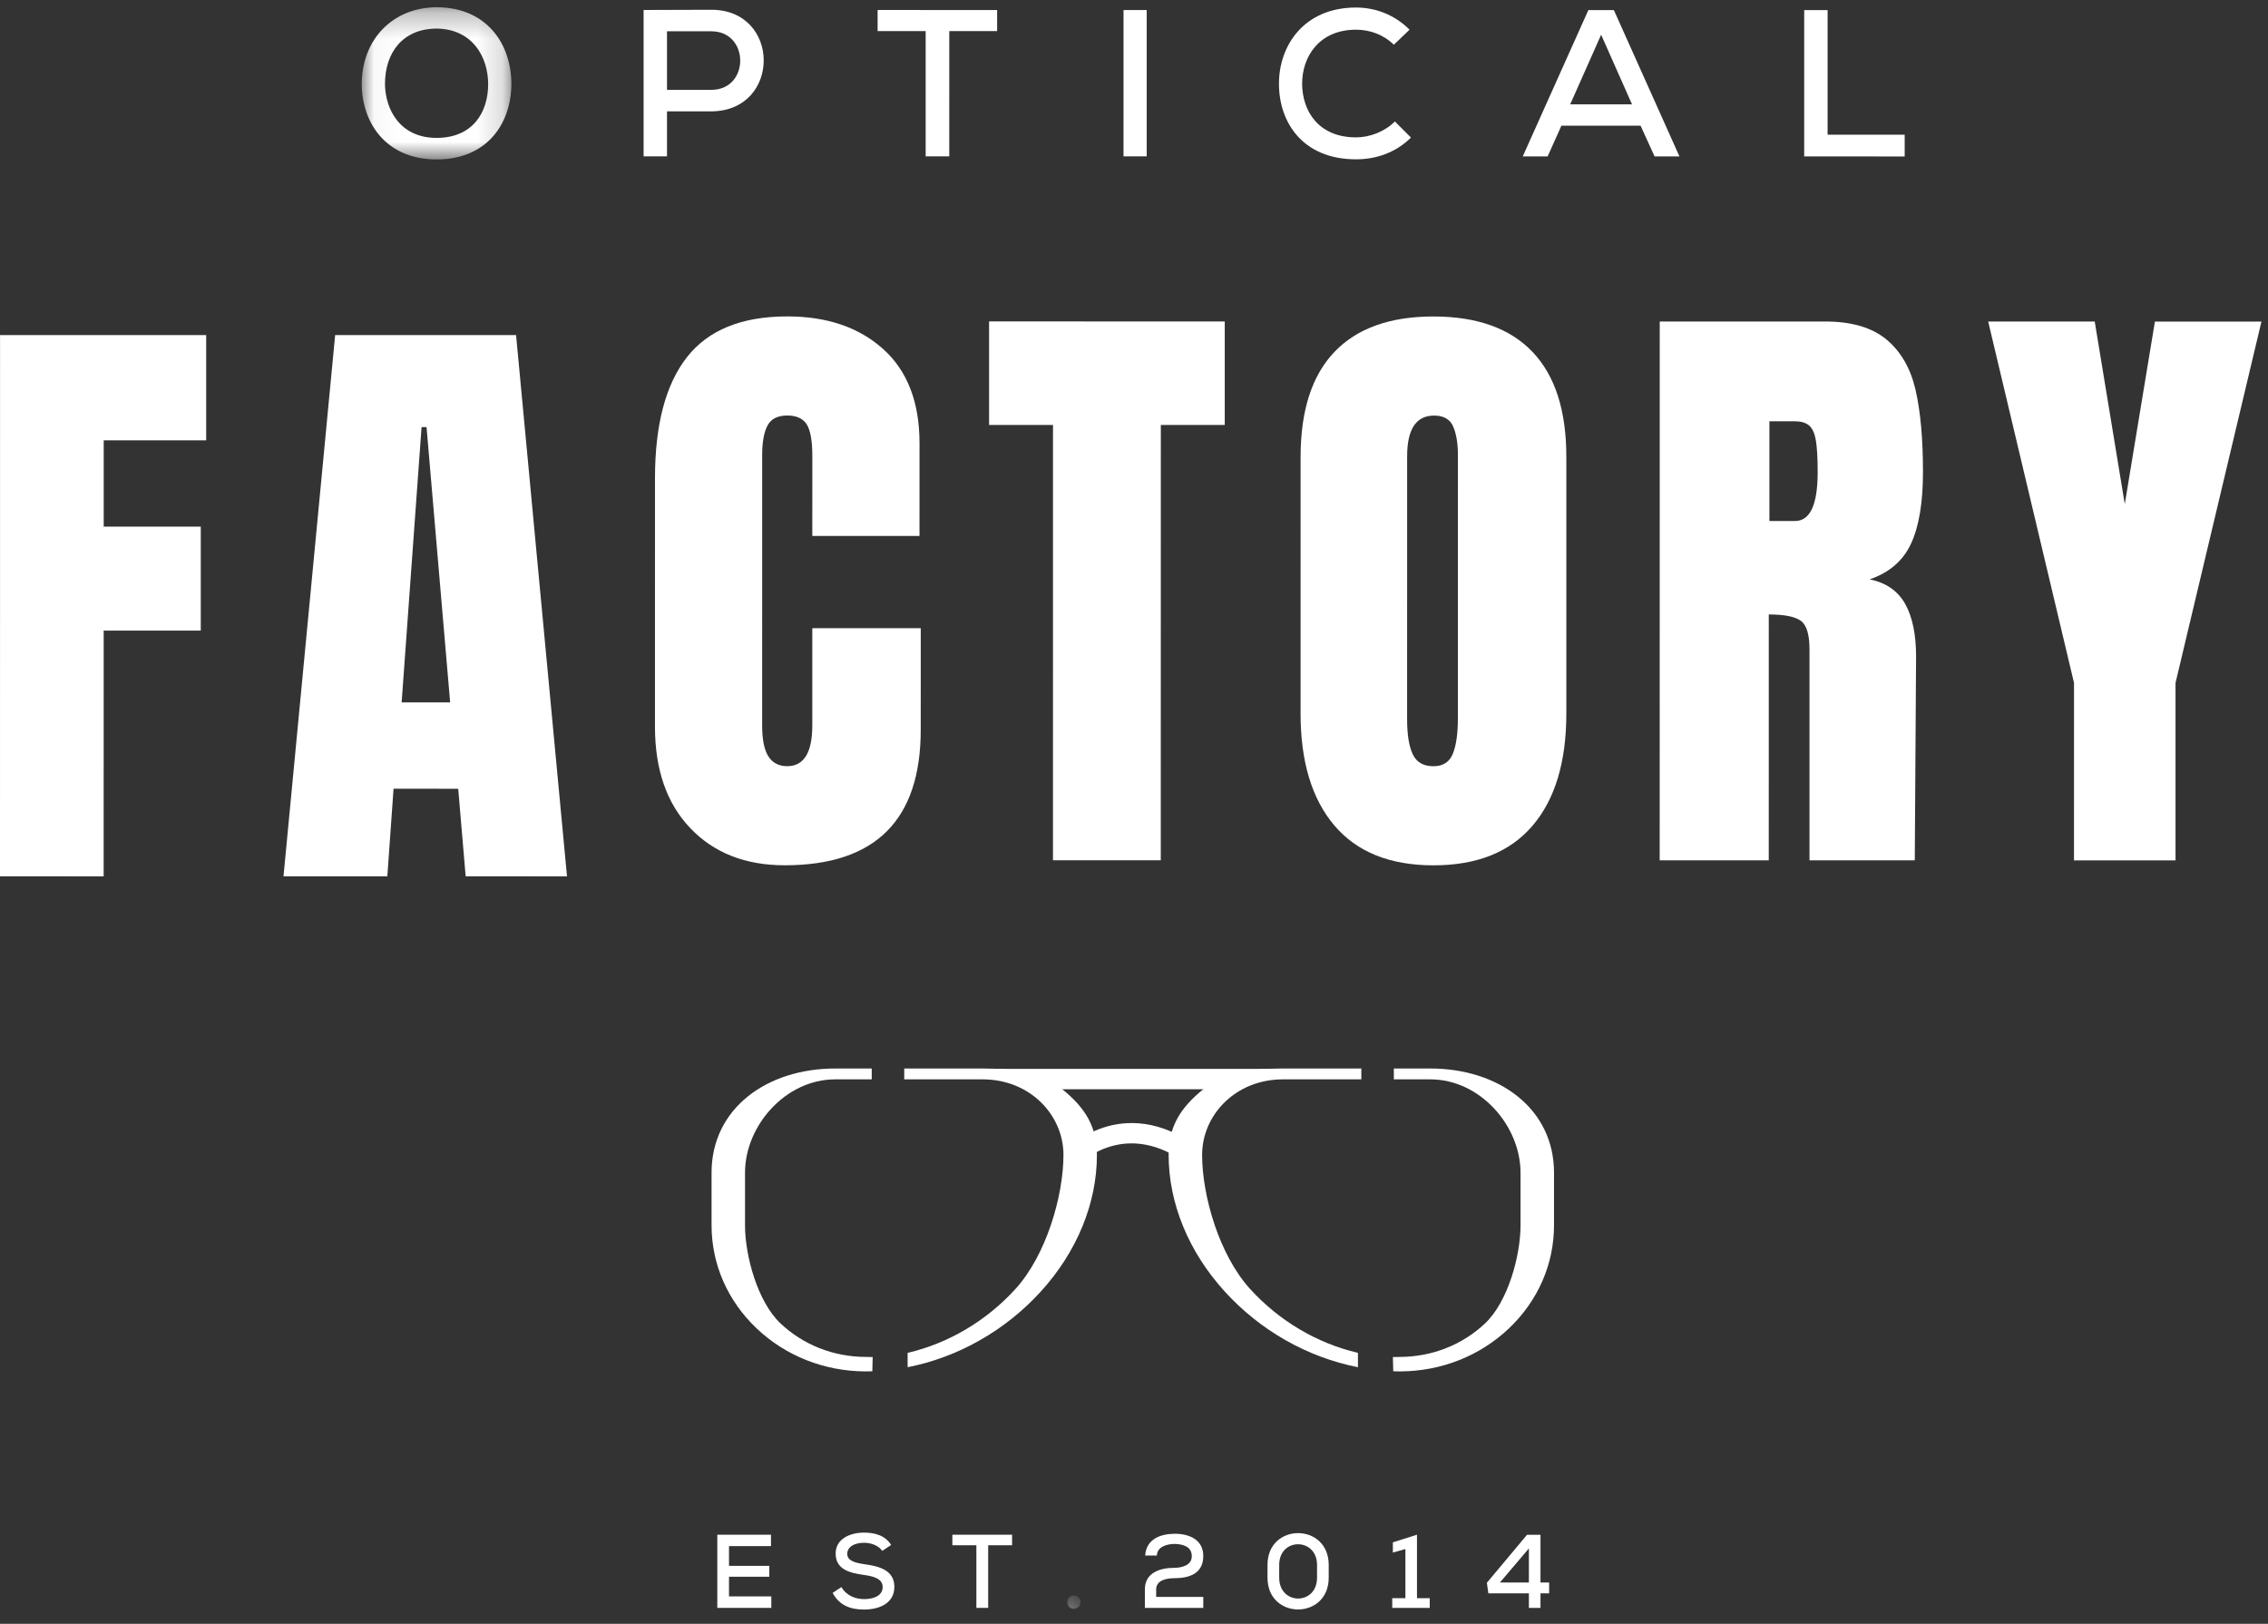 <?xml version="1.0" encoding="UTF-8"?>
<svg width="88px" height="63px" viewBox="0 0 88 63" version="1.1" xmlns="http://www.w3.org/2000/svg" xmlns:xlink="http://www.w3.org/1999/xlink">
    <rect x="0" y="0" width="88" height="63" fill="#333333" stroke="none"/>
    <!-- Generator: sketchtool 54.1 (76490) - https://sketchapp.com -->
    <title>DB6D4229-0984-4B1A-BE4D-9FB72A196CC9</title>
    <desc>Created with sketchtool.</desc>
    <defs>
        <polygon id="path-1" points="0.037 0.281 5.841 0.281 5.841 6.187 0.037 6.187"></polygon>
        <polygon id="path-3" points="0.351 0.009 0.903 0.009 0.903 0.553 0.351 0.553"></polygon>
    </defs>
    <g id="Site-vitrine" stroke="none" stroke-width="1" fill="none" fill-rule="evenodd">
        <g id="01.-BO-Vision---Hero-V2" transform="translate(-135, -15)">
            <g id="Group-58" transform="translate(135, 15)">
                <polygon id="Fill-1" fill="#FFFFFF" points="0 33.999 4.022 34 4.023 24.466 7.79 24.466 7.79 20.433 4.024 20.432 4.024 17.083 8 17.083 8 13.001 0.002 13"></polygon>
                <path d="M15.584,27.252 L17.466,27.252 L16.55,16.569 L16.357,16.569 L15.584,27.252 Z M11,33.999 L13.004,13 L20.024,13.001 L22,34 L18.068,33.999 L17.779,30.602 L15.27,30.601 L15.029,33.999 L11,33.999 Z" id="Fill-2" fill="#FFFFFF"></path>
                <g id="Group-57" transform="translate(14, 0)">
                    <path d="M12.787,32.134 C11.871,31.177 11.413,29.863 11.413,28.192 L11.414,18.554 C11.414,16.477 11.828,14.912 12.655,13.857 C13.482,12.803 14.779,12.276 16.546,12.276 C18.086,12.276 19.327,12.698 20.267,13.542 C21.207,14.386 21.678,15.603 21.678,17.192 L21.677,20.794 L17.518,20.794 L17.519,17.703 C17.519,17.103 17.446,16.689 17.3,16.462 C17.154,16.235 16.902,16.121 16.546,16.121 C16.173,16.121 15.917,16.251 15.78,16.51 C15.642,16.77 15.573,17.152 15.573,17.654 L15.572,28.143 C15.572,28.695 15.653,29.097 15.815,29.348 C15.977,29.6 16.22,29.726 16.545,29.726 C17.193,29.726 17.518,29.198 17.518,28.144 L17.518,24.372 L21.726,24.372 L21.725,28.314 C21.725,31.819 19.965,33.571 16.447,33.571 C14.923,33.571 13.703,33.092 12.787,32.134" id="Fill-3" fill="#FFFFFF"></path>
                    <polygon id="Fill-5" fill="#FFFFFF" points="26.856 33.377 26.857 16.487 24.377 16.487 24.377 12.471 33.521 12.472 33.521 16.488 31.041 16.488 31.039 33.377"></polygon>
                    <path d="M42.372,29.242 C42.502,28.917 42.567,28.462 42.567,27.878 L42.568,17.657 C42.568,17.203 42.507,16.834 42.385,16.55 C42.264,16.266 42.017,16.124 41.644,16.124 C40.946,16.124 40.598,16.651 40.598,17.705 L40.597,27.903 C40.597,28.503 40.67,28.958 40.816,29.265 C40.962,29.574 41.229,29.728 41.618,29.728 C41.991,29.728 42.242,29.566 42.372,29.242 M37.775,32.028 C36.9,30.997 36.463,29.549 36.463,27.683 L36.464,17.729 C36.464,15.929 36.902,14.57 37.778,13.653 C38.653,12.737 39.933,12.278 41.62,12.279 C43.306,12.279 44.587,12.737 45.463,13.653 C46.338,14.57 46.776,15.929 46.775,17.73 L46.775,27.684 C46.774,29.567 46.336,31.018 45.46,32.04 C44.585,33.062 43.304,33.573 41.618,33.573 C39.932,33.573 38.651,33.058 37.775,32.028" id="Fill-7" fill="#FFFFFF"></path>
                    <path d="M55.651,20.213 C56.235,20.213 56.527,19.581 56.527,18.315 C56.527,17.764 56.503,17.35 56.454,17.074 C56.406,16.799 56.316,16.608 56.187,16.502 C56.057,16.396 55.87,16.344 55.628,16.344 L54.654,16.344 L54.654,20.213 L55.651,20.213 Z M50.399,12.474 L56.82,12.474 C57.841,12.474 58.631,12.706 59.191,13.168 C59.75,13.631 60.127,14.28 60.322,15.115 C60.516,15.952 60.613,17.018 60.613,18.316 C60.613,19.5 60.458,20.425 60.15,21.09 C59.842,21.756 59.307,22.217 58.545,22.477 C59.178,22.607 59.635,22.924 59.92,23.426 C60.203,23.929 60.345,24.611 60.345,25.471 L60.295,33.38 L56.21,33.38 L56.21,25.202 C56.211,24.619 56.097,24.245 55.87,24.083 C55.642,23.921 55.229,23.84 54.63,23.84 L54.629,33.379 L50.397,33.379 L50.399,12.474 Z" id="Fill-9" fill="#FFFFFF"></path>
                    <polygon id="Fill-11" fill="#FFFFFF" points="66.472 33.381 66.473 26.494 63.143 12.475 67.277 12.475 68.443 19.558 69.612 12.476 73.746 12.476 70.412 26.494 70.412 33.381"></polygon>
                    <g id="Group-15">
                        <mask id="mask-2" fill="white">
                            <use xlink:href="#path-1"></use>
                        </mask>
                        <g id="Clip-14"></g>
                        <path d="M2.939,5.35 C4.349,5.35 4.941,4.353 4.941,3.266 C4.941,2.219 4.341,1.133 2.955,1.108 C1.642,1.108 0.937,2.024 0.937,3.265 C0.953,4.272 1.536,5.35 2.939,5.35 M5.841,3.25 C5.841,4.783 4.908,6.187 2.939,6.187 C0.969,6.186 0.037,4.75 0.037,3.258 C0.037,1.529 1.245,0.281 2.955,0.281 C4.893,0.289 5.841,1.716 5.841,3.25" id="Fill-13" fill="#FFFFFF" mask="url(#mask-2)"></path>
                    </g>
                    <path d="M11.88,3.486 L13.599,3.486 C15.099,3.486 15.091,1.214 13.599,1.214 L11.88,1.214 L11.88,3.486 Z M11.88,4.321 L11.88,6.065 L10.972,6.065 L10.972,0.387 C11.84,0.387 12.732,0.379 13.599,0.379 C16.307,0.379 16.314,4.305 13.599,4.321 L11.88,4.321 Z" id="Fill-16" fill="#FFFFFF"></path>
                    <path d="M21.916,1.207 L20.052,1.207 L20.052,0.388 C21.681,0.388 23.06,0.388 24.689,0.389 L24.689,1.207 L22.833,1.207 L22.832,6.066 L21.916,6.066 L21.916,1.207 Z" id="Fill-18" fill="#FFFFFF"></path>
                    <polygon id="Fill-20" fill="#FFFFFF" points="29.593 6.067 29.594 0.389 30.493 0.389 30.493 6.067"></polygon>
                    <path d="M40.747,5.338 C40.164,5.914 39.41,6.181 38.616,6.181 C36.556,6.181 35.632,4.762 35.625,3.268 C35.616,1.776 36.589,0.292 38.616,0.292 C39.378,0.293 40.116,0.576 40.691,1.152 L40.083,1.736 C39.678,1.339 39.143,1.152 38.616,1.152 C37.173,1.152 36.516,2.215 36.524,3.261 C36.532,4.299 37.148,5.329 38.616,5.33 C39.142,5.33 39.726,5.111 40.123,4.713 L40.747,5.338 Z" id="Fill-22" fill="#FFFFFF"></path>
                    <path d="M48.125,1.347 L46.925,4.049 L49.324,4.049 L48.125,1.347 Z M49.656,4.877 L46.584,4.876 L46.049,6.069 L45.084,6.068 L47.63,0.391 L48.619,0.391 L51.164,6.069 L50.199,6.069 L49.656,4.877 Z" id="Fill-24" fill="#FFFFFF"></path>
                    <polygon id="Fill-26" fill="#FFFFFF" points="56.912 0.391 56.912 5.226 59.903 5.226 59.903 6.07 56.004 6.069 56.004 0.391"></polygon>
                    <polygon id="Fill-28" fill="#FFFFFF" points="15.928 62.383 13.832 62.383 13.832 59.544 15.915 59.544 15.915 59.986 14.286 59.986 14.286 60.752 15.85 60.752 15.85 61.174 14.286 61.174 14.286 61.937 15.928 61.937"></polygon>
                    <path d="M20.232,60.172 C20.098,59.977 19.827,59.86 19.531,59.856 C19.15,59.856 18.874,60.014 18.874,60.286 C18.874,60.561 19.19,60.639 19.563,60.691 C20.147,60.772 20.702,60.935 20.702,61.571 C20.698,62.208 20.118,62.447 19.527,62.447 C18.984,62.447 18.566,62.281 18.307,61.802 L18.647,61.575 C18.85,61.92 19.202,62.042 19.531,62.042 C19.872,62.042 20.248,61.928 20.248,61.571 C20.248,61.263 19.92,61.158 19.523,61.105 C18.959,61.028 18.424,60.886 18.424,60.278 C18.42,59.689 19.008,59.462 19.519,59.462 C19.928,59.462 20.337,59.56 20.577,59.941 L20.232,60.172 Z" id="Fill-30" fill="#FFFFFF"></path>
                    <polygon id="Fill-32" fill="#FFFFFF" points="23.884 59.953 22.952 59.953 22.952 59.544 25.27 59.544 25.27 59.953 24.342 59.953 24.342 62.383 23.884 62.383"></polygon>
                    <g id="Group-36" transform="translate(27.06, 61.895)">
                        <mask id="mask-4" fill="white">
                            <use xlink:href="#path-3"></use>
                        </mask>
                        <g id="Clip-35"></g>
                        <path d="M0.866,0.265 C0.866,0.61 0.351,0.61 0.351,0.265 C0.351,-0.076 0.866,-0.076 0.866,0.265" id="Fill-34" fill="#FFFFFF" mask="url(#mask-4)"></path>
                    </g>
                    <path d="M30.434,60.351 C30.475,59.697 31.054,59.507 31.589,59.507 C32.116,59.507 32.688,59.718 32.688,60.371 C32.688,61.056 32.137,61.231 31.565,61.231 C31.286,61.231 30.86,61.299 30.86,61.665 L30.86,61.956 L32.688,61.956 L32.688,62.383 L30.422,62.383 L30.422,61.665 C30.422,61.016 31.009,60.829 31.561,60.829 C31.816,60.829 32.242,60.748 32.242,60.379 C32.242,60.022 31.934,59.913 31.589,59.901 C31.261,59.901 30.896,60.018 30.888,60.351 L30.434,60.351 Z" id="Fill-37" fill="#FFFFFF"></path>
                    <path d="M35.634,61.211 C35.634,62.289 37.102,62.289 37.102,61.211 L37.102,60.715 C37.102,59.653 35.634,59.641 35.634,60.715 L35.634,61.211 Z M35.18,60.715 C35.18,59.069 37.555,59.073 37.555,60.715 L37.555,61.211 C37.555,62.853 35.18,62.857 35.18,61.211 L35.18,60.715 Z" id="Fill-39" fill="#FFFFFF"></path>
                    <polygon id="Fill-41" fill="#FFFFFF" points="40.02 62.005 40.531 62.005 40.531 60.099 40.044 60.237 40.044 59.839 40.98 59.544 40.98 62.005 41.475 62.005 41.475 62.383 40.02 62.383"></polygon>
                    <path d="M45.322,61.397 L45.322,60.075 L44.199,61.397 L45.322,61.397 Z M45.772,59.547 L45.772,61.397 L46.108,61.397 L46.108,61.819 L45.772,61.819 L45.772,62.383 L45.322,62.383 L45.322,61.819 L43.749,61.819 L43.692,61.409 L45.249,59.547 L45.772,59.547 Z" id="Fill-43" fill="#FFFFFF"></path>
                    <path d="M27.83,45.215 L27.33,44.645 C27.353,44.62 27.908,44.039 28.83,43.742 C29.678,43.469 31.013,43.39 32.55,44.563 L32.139,45.213 C29.676,43.334 27.904,45.137 27.83,45.215" id="Fill-45" fill="#FFFFFF"></path>
                    <polygon id="Fill-47" fill="#FFFFFF" points="33.811 41.846 32.732 42.262 26.836 42.262 24.127 41.47 35.444 41.47"></polygon>
                    <path d="M38.689,53.045 C36.729,52.661 34.894,51.619 33.522,50.11 C32.117,48.567 31.344,46.683 31.344,44.806 C31.344,43.691 31.818,42.97 32.677,42.268 C33.484,41.609 34.585,41.456 35.778,41.456 L38.821,41.456 L38.821,41.877 L35.778,41.877 C33.932,41.877 32.643,43.268 32.643,44.806 C32.643,46.39 33.304,48.691 34.506,50.011 C35.631,51.248 37.107,52.12 38.689,52.488 L38.689,53.045 Z" id="Fill-49" fill="#FFFFFF"></path>
                    <path d="M40.321,53.208 L40.319,53.208 C40.238,53.208 40.153,53.206 40.059,53.203 L40.045,52.651 C40.124,52.653 40.254,52.646 40.32,52.646 C41.571,52.641 42.745,52.176 43.628,51.339 C44.511,50.5 44.998,48.72 44.998,47.537 L44.998,45.501 C44.998,43.677 43.428,41.877 41.499,41.877 L40.082,41.877 L40.082,41.456 L41.499,41.456 C44.144,41.456 46.297,43 46.297,45.501 L46.297,47.537 C46.297,49.047 45.675,50.468 44.548,51.539 C43.421,52.609 41.921,53.202 40.324,53.208 L40.321,53.208 Z" id="Fill-51" fill="#FFFFFF"></path>
                    <path d="M21.217,53.045 C23.176,52.661 25.011,51.619 26.383,50.11 C27.788,48.567 28.561,46.683 28.561,44.806 C28.561,43.691 28.088,42.97 27.228,42.268 C26.422,41.609 25.321,41.456 24.128,41.456 L21.085,41.456 L21.085,41.877 L24.128,41.877 C25.973,41.877 27.263,43.268 27.263,44.806 C27.263,46.39 26.601,48.691 25.399,50.011 C24.274,51.248 22.798,52.12 21.216,52.488 L21.217,53.045 Z" id="Fill-53" fill="#FFFFFF"></path>
                    <path d="M19.584,53.208 L19.586,53.208 C19.667,53.208 19.752,53.206 19.847,53.203 L19.861,52.651 C19.782,52.653 19.651,52.646 19.585,52.646 C18.334,52.641 17.16,52.176 16.277,51.339 C15.394,50.5 14.907,48.72 14.907,47.537 L14.907,45.501 C14.907,43.677 16.477,41.877 18.407,41.877 L19.824,41.877 L19.824,41.456 L18.407,41.456 C15.761,41.456 13.609,43 13.609,45.501 L13.609,47.537 C13.609,49.047 14.229,50.468 15.357,51.539 C16.484,52.609 17.985,53.202 19.582,53.208 L19.584,53.208 Z" id="Fill-55" fill="#FFFFFF"></path>
                </g>
            </g>
        </g>
    </g>
</svg>